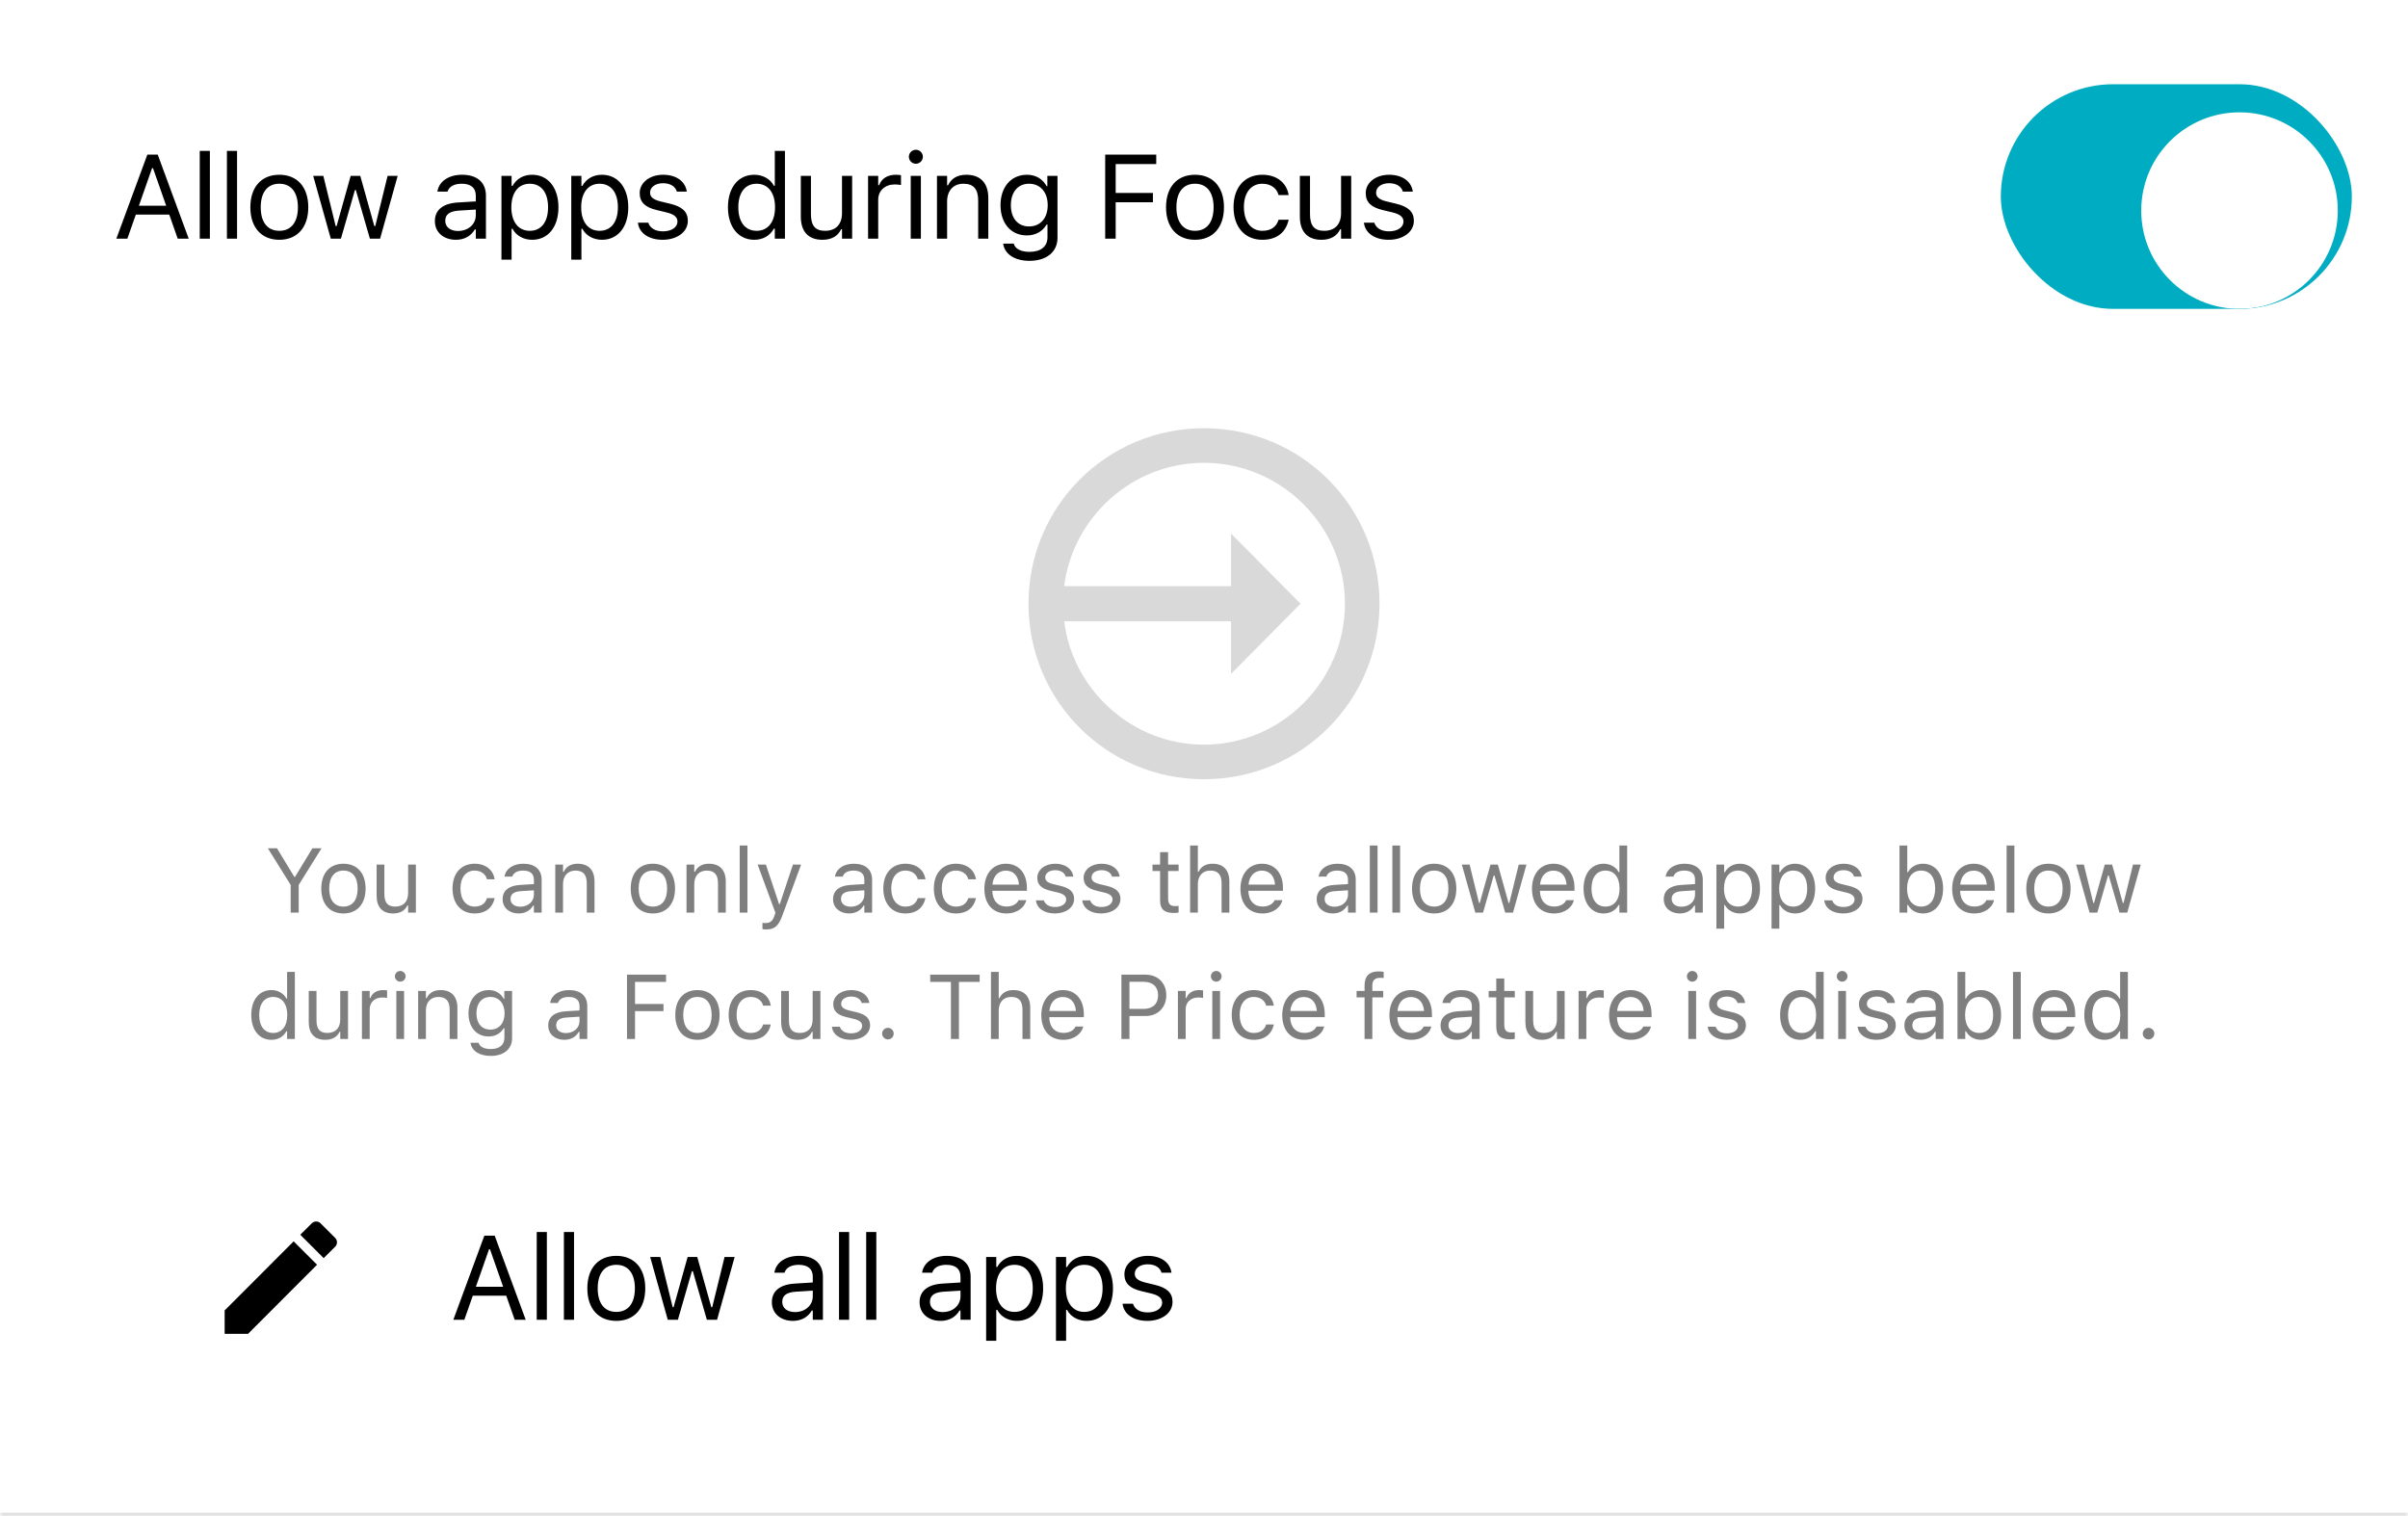 <svg width="343" height="216" viewBox="0 0 343 216" fill="none" xmlns="http://www.w3.org/2000/svg">
<mask id="path-1-inside-1_8628_279889" fill="white">
<path d="M0 0H343V216H0V0Z"/>
</mask>
<path d="M0 0H343V216H0V0Z" fill="white"/>
<rect width="343" height="56" fill="white"/>
<path d="M16.573 34H18.142L19.345 30.572H24.11L25.314 34H26.882L22.466 22.022H20.989L16.573 34ZM21.661 23.956H21.794L23.67 29.302H19.785L21.661 23.956ZM28.453 34H29.897V21.499H28.453V34ZM32.323 34H33.767V21.499H32.323V34ZM39.787 34.158C42.335 34.158 43.912 32.398 43.912 29.534V29.518C43.912 26.645 42.335 24.894 39.787 24.894C37.238 24.894 35.661 26.645 35.661 29.518V29.534C35.661 32.398 37.238 34.158 39.787 34.158ZM39.787 32.879C38.093 32.879 37.139 31.643 37.139 29.534V29.518C37.139 27.401 38.093 26.172 39.787 26.172C41.48 26.172 42.435 27.401 42.435 29.518V29.534C42.435 31.643 41.48 32.879 39.787 32.879ZM47.118 34H48.562L50.554 27.077H50.687L52.688 34H54.14L56.647 25.052H55.211L53.451 32.207H53.319L51.318 25.052H49.949L47.948 32.207H47.815L46.055 25.052H44.611L47.118 34ZM64.935 34.158C66.138 34.158 67.076 33.635 67.641 32.68H67.773V34H69.218V27.874C69.218 26.015 67.998 24.894 65.814 24.894C63.905 24.894 62.544 25.84 62.312 27.243L62.303 27.293H63.748L63.756 27.268C63.988 26.571 64.694 26.172 65.765 26.172C67.101 26.172 67.773 26.77 67.773 27.874V28.688L65.209 28.845C63.125 28.97 61.946 29.891 61.946 31.485V31.502C61.946 33.128 63.233 34.158 64.935 34.158ZM63.424 31.468V31.452C63.424 30.564 64.022 30.082 65.383 29.999L67.773 29.85V30.663C67.773 31.941 66.703 32.904 65.234 32.904C64.196 32.904 63.424 32.373 63.424 31.468ZM71.427 36.988H72.872V32.589H73.005C73.494 33.544 74.565 34.158 75.794 34.158C78.068 34.158 79.546 32.34 79.546 29.534V29.518C79.546 26.729 78.06 24.894 75.794 24.894C74.549 24.894 73.552 25.483 73.005 26.48H72.872V25.052H71.427V36.988ZM75.462 32.879C73.835 32.879 72.839 31.601 72.839 29.534V29.518C72.839 27.451 73.835 26.172 75.462 26.172C77.097 26.172 78.068 27.434 78.068 29.518V29.534C78.068 31.618 77.097 32.879 75.462 32.879ZM81.374 36.988H82.818V32.589H82.951C83.44 33.544 84.511 34.158 85.74 34.158C88.014 34.158 89.492 32.34 89.492 29.534V29.518C89.492 26.729 88.006 24.894 85.74 24.894C84.495 24.894 83.499 25.483 82.951 26.48H82.818V25.052H81.374V36.988ZM85.408 32.879C83.781 32.879 82.785 31.601 82.785 29.534V29.518C82.785 27.451 83.781 26.172 85.408 26.172C87.043 26.172 88.014 27.434 88.014 29.518V29.534C88.014 31.618 87.043 32.879 85.408 32.879ZM94.391 34.158C96.424 34.158 97.977 33.054 97.977 31.46V31.443C97.977 30.165 97.163 29.435 95.478 29.028L94.1 28.696C93.046 28.439 92.598 28.057 92.598 27.451V27.434C92.598 26.645 93.378 26.098 94.441 26.098C95.52 26.098 96.217 26.587 96.408 27.293H97.827C97.628 25.832 96.325 24.894 94.449 24.894C92.548 24.894 91.12 26.015 91.12 27.5V27.509C91.12 28.795 91.876 29.526 93.552 29.924L94.939 30.256C96.043 30.522 96.499 30.945 96.499 31.551V31.568C96.499 32.381 95.644 32.954 94.441 32.954C93.295 32.954 92.581 32.464 92.34 31.717H90.863C91.029 33.195 92.399 34.158 94.391 34.158ZM107.443 34.158C108.688 34.158 109.684 33.568 110.232 32.572H110.365V34H111.809V21.499H110.365V26.463H110.232C109.742 25.508 108.671 24.894 107.443 24.894C105.168 24.894 103.691 26.712 103.691 29.518V29.534C103.691 32.323 105.177 34.158 107.443 34.158ZM107.775 32.879C106.14 32.879 105.168 31.618 105.168 29.534V29.518C105.168 27.434 106.14 26.172 107.775 26.172C109.402 26.172 110.398 27.451 110.398 29.518V29.534C110.398 31.601 109.402 32.879 107.775 32.879ZM117.148 34.158C118.46 34.158 119.364 33.618 119.804 32.664H119.937V34H121.382V25.052H119.937V30.348C119.937 31.916 119.099 32.879 117.522 32.879C116.094 32.879 115.513 32.107 115.513 30.497V25.052H114.069V30.846C114.069 32.962 115.114 34.158 117.148 34.158ZM123.649 34H125.094V28.455C125.094 27.144 126.073 26.272 127.451 26.272C127.766 26.272 128.04 26.305 128.339 26.355V24.952C128.198 24.927 127.891 24.894 127.617 24.894C126.405 24.894 125.567 25.442 125.226 26.38H125.094V25.052H123.649V34ZM130.458 23.325C131.005 23.325 131.454 22.877 131.454 22.329C131.454 21.781 131.005 21.333 130.458 21.333C129.91 21.333 129.461 21.781 129.461 22.329C129.461 22.877 129.91 23.325 130.458 23.325ZM129.727 34H131.171V25.052H129.727V34ZM133.464 34H134.908V28.704C134.908 27.135 135.813 26.172 137.241 26.172C138.669 26.172 139.333 26.944 139.333 28.555V34H140.777V28.206C140.777 26.081 139.656 24.894 137.648 24.894C136.328 24.894 135.489 25.45 135.041 26.396H134.908V25.052H133.464V34ZM146.647 37.154C149.088 37.154 150.632 35.876 150.632 33.876V25.052H149.187V26.529H149.088C148.54 25.517 147.56 24.894 146.299 24.894C143.958 24.894 142.514 26.712 142.514 29.219V29.235C142.514 31.742 143.95 33.535 146.266 33.535C147.494 33.535 148.507 32.979 149.071 31.991H149.204V33.801C149.204 35.121 148.249 35.876 146.647 35.876C145.361 35.876 144.564 35.395 144.406 34.714L144.398 34.706H142.904L142.887 34.714C143.111 36.183 144.489 37.154 146.647 37.154ZM146.581 32.257C144.921 32.257 143.991 31.012 143.991 29.235V29.219C143.991 27.442 144.921 26.172 146.581 26.172C148.233 26.172 149.237 27.442 149.237 29.219V29.235C149.237 31.012 148.241 32.257 146.581 32.257ZM157.425 34H158.919V28.812H164.223V27.484H158.919V23.367H164.697V22.022H157.425V34ZM170.218 34.158C172.767 34.158 174.344 32.398 174.344 29.534V29.518C174.344 26.645 172.767 24.894 170.218 24.894C167.67 24.894 166.093 26.645 166.093 29.518V29.534C166.093 32.398 167.67 34.158 170.218 34.158ZM170.218 32.879C168.525 32.879 167.57 31.643 167.57 29.534V29.518C167.57 27.401 168.525 26.172 170.218 26.172C171.912 26.172 172.866 27.401 172.866 29.518V29.534C172.866 31.643 171.912 32.879 170.218 32.879ZM179.816 34.158C181.965 34.158 183.169 33.004 183.534 31.385L183.551 31.294L182.123 31.302L182.107 31.352C181.775 32.348 181.011 32.879 179.807 32.879C178.213 32.879 177.184 31.56 177.184 29.501V29.484C177.184 27.467 178.197 26.172 179.807 26.172C181.094 26.172 181.891 26.886 182.115 27.766L182.123 27.791H183.559L183.551 27.741C183.285 26.148 181.982 24.894 179.807 24.894C177.3 24.894 175.707 26.704 175.707 29.484V29.501C175.707 32.34 177.309 34.158 179.816 34.158ZM188.234 34.158C189.546 34.158 190.45 33.618 190.89 32.664H191.023V34H192.468V25.052H191.023V30.348C191.023 31.916 190.185 32.879 188.608 32.879C187.18 32.879 186.599 32.107 186.599 30.497V25.052H185.155V30.846C185.155 32.962 186.2 34.158 188.234 34.158ZM197.807 34.158C199.84 34.158 201.393 33.054 201.393 31.46V31.443C201.393 30.165 200.579 29.435 198.894 29.028L197.516 28.696C196.462 28.439 196.014 28.057 196.014 27.451V27.434C196.014 26.645 196.794 26.098 197.856 26.098C198.936 26.098 199.633 26.587 199.824 27.293H201.243C201.044 25.832 199.741 24.894 197.865 24.894C195.964 24.894 194.536 26.015 194.536 27.5V27.509C194.536 28.795 195.291 29.526 196.968 29.924L198.354 30.256C199.458 30.522 199.915 30.945 199.915 31.551V31.568C199.915 32.381 199.06 32.954 197.856 32.954C196.711 32.954 195.997 32.464 195.756 31.717H194.279C194.445 33.195 195.814 34.158 197.807 34.158Z" fill="black"/>
<g clip-path="url(#clip0_8628_279889)">
<rect x="285" y="12" width="50" height="32" rx="16" fill="#00ACC1"/>
<g filter="url(#filter0_d_8628_279889)">
<circle cx="319" cy="28" r="14" fill="white"/>
</g>
</g>
<path fill-rule="evenodd" clip-rule="evenodd" d="M171.5 65.925C182.525 65.925 191.575 74.975 191.575 86C191.575 97.025 182.525 106.075 171.5 106.075C161.321 106.075 152.826 98.361 151.582 88.5H175.35V96L185.25 86L175.35 76V83.5H151.582C152.826 73.639 161.321 65.925 171.5 65.925ZM171.5 111C185.35 111 196.5 99.85 196.5 86C196.5 72.15 185.35 61 171.5 61C157.65 61 146.5 72.15 146.5 86C146.5 99.85 157.65 111 171.5 111Z" fill="black" fill-opacity="0.15"/>
<path d="M41.405 130H42.548V126.058L45.798 120.84H44.496L42.027 124.909H41.926L39.456 120.84H38.155L41.405 126.058V130ZM48.919 130.121C50.868 130.121 52.074 128.775 52.074 126.585V126.572C52.074 124.376 50.868 123.037 48.919 123.037C46.97 123.037 45.764 124.376 45.764 126.572V126.585C45.764 128.775 46.97 130.121 48.919 130.121ZM48.919 129.143C47.624 129.143 46.894 128.197 46.894 126.585V126.572C46.894 124.954 47.624 124.014 48.919 124.014C50.214 124.014 50.944 124.954 50.944 126.572V126.585C50.944 128.197 50.214 129.143 48.919 129.143ZM56.001 130.121C57.004 130.121 57.696 129.708 58.032 128.978H58.134V130H59.238V123.157H58.134V127.207C58.134 128.407 57.493 129.143 56.287 129.143C55.195 129.143 54.751 128.553 54.751 127.321V123.157H53.646V127.588C53.646 129.207 54.446 130.121 56.001 130.121ZM67.601 130.121C69.245 130.121 70.165 129.238 70.445 128L70.457 127.931L69.366 127.937L69.353 127.975C69.099 128.737 68.515 129.143 67.595 129.143C66.376 129.143 65.589 128.134 65.589 126.56V126.547C65.589 125.004 66.363 124.014 67.595 124.014C68.578 124.014 69.188 124.56 69.359 125.233L69.366 125.252H70.464L70.457 125.214C70.254 123.995 69.258 123.037 67.595 123.037C65.678 123.037 64.459 124.42 64.459 126.547V126.56C64.459 128.73 65.684 130.121 67.601 130.121ZM73.877 130.121C74.797 130.121 75.515 129.721 75.946 128.991H76.048V130H77.152V125.315C77.152 123.894 76.219 123.037 74.55 123.037C73.09 123.037 72.049 123.76 71.871 124.833L71.865 124.871H72.969L72.975 124.852C73.153 124.319 73.693 124.014 74.512 124.014C75.534 124.014 76.048 124.471 76.048 125.315V125.938L74.086 126.058C72.493 126.153 71.592 126.858 71.592 128.077V128.089C71.592 129.333 72.576 130.121 73.877 130.121ZM72.722 128.064V128.051C72.722 127.372 73.179 127.004 74.22 126.94L76.048 126.826V127.448C76.048 128.426 75.229 129.162 74.105 129.162C73.312 129.162 72.722 128.756 72.722 128.064ZM79.093 130H80.197V125.95C80.197 124.75 80.889 124.014 81.981 124.014C83.073 124.014 83.581 124.604 83.581 125.836V130H84.685V125.569C84.685 123.944 83.828 123.037 82.292 123.037C81.283 123.037 80.642 123.462 80.299 124.186H80.197V123.157H79.093V130ZM92.997 130.121C94.946 130.121 96.152 128.775 96.152 126.585V126.572C96.152 124.376 94.946 123.037 92.997 123.037C91.048 123.037 89.842 124.376 89.842 126.572V126.585C89.842 128.775 91.048 130.121 92.997 130.121ZM92.997 129.143C91.702 129.143 90.972 128.197 90.972 126.585V126.572C90.972 124.954 91.702 124.014 92.997 124.014C94.292 124.014 95.022 124.954 95.022 126.572V126.585C95.022 128.197 94.292 129.143 92.997 129.143ZM97.788 130H98.892V125.95C98.892 124.75 99.584 124.014 100.676 124.014C101.768 124.014 102.275 124.604 102.275 125.836V130H103.38V125.569C103.38 123.944 102.523 123.037 100.987 123.037C99.978 123.037 99.336 123.462 98.994 124.186H98.892V123.157H97.788V130ZM105.365 130H106.469V120.44H105.365V130ZM109.095 132.399C110.308 132.399 110.873 131.955 111.438 130.419L114.11 123.157H112.948L111.076 128.788H110.974L109.095 123.157H107.915L110.447 130.006L110.321 130.413C110.073 131.2 109.692 131.485 109.064 131.485C108.911 131.485 108.74 131.479 108.607 131.454V132.361C108.759 132.387 108.949 132.399 109.095 132.399ZM120.949 130.121C121.87 130.121 122.587 129.721 123.019 128.991H123.12V130H124.225V125.315C124.225 123.894 123.291 123.037 121.622 123.037C120.162 123.037 119.121 123.76 118.943 124.833L118.937 124.871H120.041L120.048 124.852C120.226 124.319 120.765 124.014 121.584 124.014C122.606 124.014 123.12 124.471 123.12 125.315V125.938L121.159 126.058C119.565 126.153 118.664 126.858 118.664 128.077V128.089C118.664 129.333 119.648 130.121 120.949 130.121ZM119.794 128.064V128.051C119.794 127.372 120.251 127.004 121.292 126.94L123.12 126.826V127.448C123.12 128.426 122.301 129.162 121.178 129.162C120.384 129.162 119.794 128.756 119.794 128.064ZM128.964 130.121C130.608 130.121 131.529 129.238 131.808 128L131.821 127.931L130.729 127.937L130.716 127.975C130.463 128.737 129.879 129.143 128.958 129.143C127.739 129.143 126.952 128.134 126.952 126.56V126.547C126.952 125.004 127.727 124.014 128.958 124.014C129.942 124.014 130.551 124.56 130.723 125.233L130.729 125.252H131.827L131.821 125.214C131.618 123.995 130.621 123.037 128.958 123.037C127.041 123.037 125.822 124.42 125.822 126.547V126.56C125.822 128.73 127.047 130.121 128.964 130.121ZM136.161 130.121C137.805 130.121 138.725 129.238 139.005 128L139.017 127.931L137.926 127.937L137.913 127.975C137.659 128.737 137.075 129.143 136.155 129.143C134.936 129.143 134.149 128.134 134.149 126.56V126.547C134.149 125.004 134.923 124.014 136.155 124.014C137.138 124.014 137.748 124.56 137.919 125.233L137.926 125.252H139.024L139.017 125.214C138.814 123.995 137.818 123.037 136.155 123.037C134.238 123.037 133.019 124.42 133.019 126.547V126.56C133.019 128.73 134.244 130.121 136.161 130.121ZM143.351 130.121C144.963 130.121 145.941 129.207 146.176 128.28L146.188 128.229H145.084L145.058 128.286C144.874 128.699 144.303 129.137 143.376 129.137C142.158 129.137 141.377 128.312 141.345 126.896H146.271V126.464C146.271 124.42 145.141 123.037 143.281 123.037C141.421 123.037 140.215 124.484 140.215 126.598V126.604C140.215 128.75 141.396 130.121 143.351 130.121ZM143.275 124.021C144.284 124.021 145.033 124.662 145.147 126.014H141.364C141.485 124.712 142.259 124.021 143.275 124.021ZM150.255 130.121C151.811 130.121 152.998 129.276 152.998 128.058V128.045C152.998 127.067 152.375 126.509 151.087 126.198L150.033 125.944C149.227 125.747 148.884 125.455 148.884 124.992V124.979C148.884 124.376 149.481 123.957 150.293 123.957C151.119 123.957 151.652 124.332 151.798 124.871H152.883C152.731 123.754 151.734 123.037 150.3 123.037C148.846 123.037 147.754 123.894 147.754 125.03V125.036C147.754 126.02 148.332 126.579 149.614 126.883L150.674 127.137C151.519 127.34 151.868 127.664 151.868 128.127V128.14C151.868 128.762 151.214 129.2 150.293 129.2C149.417 129.2 148.872 128.826 148.687 128.254H147.558C147.685 129.384 148.732 130.121 150.255 130.121ZM156.855 130.121C158.41 130.121 159.597 129.276 159.597 128.058V128.045C159.597 127.067 158.975 126.509 157.687 126.198L156.633 125.944C155.827 125.747 155.484 125.455 155.484 124.992V124.979C155.484 124.376 156.081 123.957 156.893 123.957C157.718 123.957 158.252 124.332 158.398 124.871H159.483C159.331 123.754 158.334 123.037 156.9 123.037C155.446 123.037 154.354 123.894 154.354 125.03V125.036C154.354 126.02 154.932 126.579 156.214 126.883L157.274 127.137C158.118 127.34 158.467 127.664 158.467 128.127V128.14C158.467 128.762 157.814 129.2 156.893 129.2C156.017 129.2 155.471 128.826 155.287 128.254H154.157C154.284 129.384 155.332 130.121 156.855 130.121ZM167.243 130.051C167.458 130.051 167.668 130.025 167.884 129.987V129.048C167.681 129.067 167.573 129.073 167.376 129.073C166.665 129.073 166.386 128.75 166.386 127.943V124.071H167.884V123.157H166.386V121.386H165.243V123.157H164.164V124.071H165.243V128.223C165.243 129.53 165.833 130.051 167.243 130.051ZM169.52 130H170.624V125.95C170.624 124.75 171.316 124.014 172.408 124.014C173.5 124.014 174.007 124.604 174.007 125.836V130H175.112V125.569C175.112 123.944 174.255 123.037 172.719 123.037C171.709 123.037 171.068 123.462 170.726 124.186H170.624V120.44H169.52V130ZM179.826 130.121C181.439 130.121 182.416 129.207 182.651 128.28L182.664 128.229H181.559L181.534 128.286C181.35 128.699 180.778 129.137 179.852 129.137C178.633 129.137 177.852 128.312 177.82 126.896H182.746V126.464C182.746 124.42 181.616 123.037 179.756 123.037C177.897 123.037 176.691 124.484 176.691 126.598V126.604C176.691 128.75 177.871 130.121 179.826 130.121ZM179.75 124.021C180.759 124.021 181.508 124.662 181.623 126.014H177.839C177.96 124.712 178.734 124.021 179.75 124.021ZM189.839 130.121C190.76 130.121 191.477 129.721 191.909 128.991H192.01V130H193.115V125.315C193.115 123.894 192.182 123.037 190.512 123.037C189.052 123.037 188.011 123.76 187.833 124.833L187.827 124.871H188.932L188.938 124.852C189.116 124.319 189.655 124.014 190.474 124.014C191.496 124.014 192.01 124.471 192.01 125.315V125.938L190.049 126.058C188.455 126.153 187.554 126.858 187.554 128.077V128.089C187.554 129.333 188.538 130.121 189.839 130.121ZM188.684 128.064V128.051C188.684 127.372 189.141 127.004 190.182 126.94L192.01 126.826V127.448C192.01 128.426 191.191 129.162 190.068 129.162C189.274 129.162 188.684 128.756 188.684 128.064ZM195.119 130H196.223V120.44H195.119V130ZM198.329 130H199.433V120.44H198.329V130ZM204.287 130.121C206.236 130.121 207.442 128.775 207.442 126.585V126.572C207.442 124.376 206.236 123.037 204.287 123.037C202.339 123.037 201.133 124.376 201.133 126.572V126.585C201.133 128.775 202.339 130.121 204.287 130.121ZM204.287 129.143C202.992 129.143 202.262 128.197 202.262 126.585V126.572C202.262 124.954 202.992 124.014 204.287 124.014C205.582 124.014 206.312 124.954 206.312 126.572V126.585C206.312 128.197 205.582 129.143 204.287 129.143ZM210.144 130H211.249L212.772 124.706H212.874L214.404 130H215.515L217.432 123.157H216.333L214.988 128.629H214.886L213.356 123.157H212.309L210.779 128.629H210.678L209.332 123.157H208.227L210.144 130ZM221.353 130.121C222.965 130.121 223.942 129.207 224.177 128.28L224.19 128.229H223.085L223.06 128.286C222.876 128.699 222.305 129.137 221.378 129.137C220.159 129.137 219.378 128.312 219.347 126.896H224.272V126.464C224.272 124.42 223.143 123.037 221.283 123.037C219.423 123.037 218.217 124.484 218.217 126.598V126.604C218.217 128.75 219.397 130.121 221.353 130.121ZM221.276 124.021C222.286 124.021 223.035 124.662 223.149 126.014H219.366C219.486 124.712 220.261 124.021 221.276 124.021ZM228.435 130.121C229.387 130.121 230.149 129.67 230.568 128.908H230.669V130H231.774V120.44H230.669V124.236H230.568C230.193 123.506 229.374 123.037 228.435 123.037C226.695 123.037 225.566 124.427 225.566 126.572V126.585C225.566 128.718 226.702 130.121 228.435 130.121ZM228.689 129.143C227.438 129.143 226.695 128.178 226.695 126.585V126.572C226.695 124.979 227.438 124.014 228.689 124.014C229.933 124.014 230.694 124.992 230.694 126.572V126.585C230.694 128.166 229.933 129.143 228.689 129.143ZM239.273 130.121C240.193 130.121 240.911 129.721 241.342 128.991H241.444V130H242.548V125.315C242.548 123.894 241.615 123.037 239.946 123.037C238.486 123.037 237.445 123.76 237.267 124.833L237.261 124.871H238.365L238.371 124.852C238.549 124.319 239.089 124.014 239.908 124.014C240.93 124.014 241.444 124.471 241.444 125.315V125.938L239.482 126.058C237.889 126.153 236.988 126.858 236.988 128.077V128.089C236.988 129.333 237.972 130.121 239.273 130.121ZM238.118 128.064V128.051C238.118 127.372 238.575 127.004 239.616 126.94L241.444 126.826V127.448C241.444 128.426 240.625 129.162 239.501 129.162C238.708 129.162 238.118 128.756 238.118 128.064ZM244.489 132.285H245.593V128.921H245.695C246.069 129.651 246.888 130.121 247.828 130.121C249.567 130.121 250.697 128.73 250.697 126.585V126.572C250.697 124.439 249.561 123.037 247.828 123.037C246.876 123.037 246.114 123.487 245.695 124.249H245.593V123.157H244.489V132.285ZM247.574 129.143C246.33 129.143 245.568 128.166 245.568 126.585V126.572C245.568 124.992 246.33 124.014 247.574 124.014C248.824 124.014 249.567 124.979 249.567 126.572V126.585C249.567 128.178 248.824 129.143 247.574 129.143ZM252.345 132.285H253.45V128.921H253.551C253.926 129.651 254.745 130.121 255.684 130.121C257.424 130.121 258.553 128.73 258.553 126.585V126.572C258.553 124.439 257.417 123.037 255.684 123.037C254.732 123.037 253.97 123.487 253.551 124.249H253.45V123.157H252.345V132.285ZM255.43 129.143C254.186 129.143 253.424 128.166 253.424 126.585V126.572C253.424 124.992 254.186 124.014 255.43 124.014C256.681 124.014 257.424 124.979 257.424 126.572V126.585C257.424 128.178 256.681 129.143 255.43 129.143ZM262.551 130.121C264.106 130.121 265.293 129.276 265.293 128.058V128.045C265.293 127.067 264.671 126.509 263.382 126.198L262.328 125.944C261.522 125.747 261.179 125.455 261.179 124.992V124.979C261.179 124.376 261.776 123.957 262.589 123.957C263.414 123.957 263.947 124.332 264.093 124.871H265.179C265.026 123.754 264.03 123.037 262.595 123.037C261.141 123.037 260.05 123.894 260.05 125.03V125.036C260.05 126.02 260.627 126.579 261.909 126.883L262.97 127.137C263.814 127.34 264.163 127.664 264.163 128.127V128.14C264.163 128.762 263.509 129.2 262.589 129.2C261.713 129.2 261.167 128.826 260.983 128.254H259.853C259.98 129.384 261.027 130.121 262.551 130.121ZM273.909 130.121C275.642 130.121 276.778 128.718 276.778 126.585V126.572C276.778 124.427 275.648 123.037 273.909 123.037C272.97 123.037 272.151 123.506 271.776 124.236H271.675V120.44H270.57V130H271.675V128.908H271.776C272.195 129.67 272.957 130.121 273.909 130.121ZM273.655 129.143C272.411 129.143 271.649 128.166 271.649 126.585V126.572C271.649 124.992 272.411 124.014 273.655 124.014C274.906 124.014 275.648 124.979 275.648 126.572V126.585C275.648 128.178 274.906 129.143 273.655 129.143ZM281.207 130.121C282.82 130.121 283.797 129.207 284.032 128.28L284.045 128.229H282.94L282.915 128.286C282.731 128.699 282.159 129.137 281.233 129.137C280.014 129.137 279.233 128.312 279.201 126.896H284.127V126.464C284.127 124.42 282.997 123.037 281.137 123.037C279.278 123.037 278.071 124.484 278.071 126.598V126.604C278.071 128.75 279.252 130.121 281.207 130.121ZM281.131 124.021C282.14 124.021 282.889 124.662 283.004 126.014H279.22C279.341 124.712 280.115 124.021 281.131 124.021ZM285.826 130H286.931V120.44H285.826V130ZM291.785 130.121C293.734 130.121 294.94 128.775 294.94 126.585V126.572C294.94 124.376 293.734 123.037 291.785 123.037C289.836 123.037 288.63 124.376 288.63 126.572V126.585C288.63 128.775 289.836 130.121 291.785 130.121ZM291.785 129.143C290.49 129.143 289.76 128.197 289.76 126.585V126.572C289.76 124.954 290.49 124.014 291.785 124.014C293.08 124.014 293.81 124.954 293.81 126.572V126.585C293.81 128.197 293.08 129.143 291.785 129.143ZM297.642 130H298.747L300.27 124.706H300.372L301.901 130H303.012L304.929 123.157H303.831L302.485 128.629H302.384L300.854 123.157H299.807L298.277 128.629H298.175L296.83 123.157H295.725L297.642 130ZM38.66 148.121C39.612 148.121 40.374 147.67 40.793 146.908H40.895V148H41.999V138.44H40.895V142.236H40.793C40.419 141.506 39.6 141.037 38.66 141.037C36.921 141.037 35.791 142.427 35.791 144.572V144.585C35.791 146.718 36.927 148.121 38.66 148.121ZM38.914 147.143C37.664 147.143 36.921 146.178 36.921 144.585V144.572C36.921 142.979 37.664 142.014 38.914 142.014C40.158 142.014 40.92 142.992 40.92 144.572V144.585C40.92 146.166 40.158 147.143 38.914 147.143ZM46.333 148.121C47.336 148.121 48.028 147.708 48.364 146.978H48.465V148H49.57V141.157H48.465V145.207C48.465 146.407 47.824 147.143 46.618 147.143C45.527 147.143 45.082 146.553 45.082 145.321V141.157H43.978V145.588C43.978 147.207 44.778 148.121 46.333 148.121ZM51.555 148H52.66V143.76C52.66 142.757 53.408 142.09 54.462 142.09C54.703 142.09 54.913 142.116 55.141 142.154V141.081C55.033 141.062 54.799 141.037 54.589 141.037C53.662 141.037 53.021 141.456 52.761 142.173H52.66V141.157H51.555V148ZM57.012 139.837C57.431 139.837 57.774 139.494 57.774 139.075C57.774 138.656 57.431 138.313 57.012 138.313C56.593 138.313 56.25 138.656 56.25 139.075C56.25 139.494 56.593 139.837 57.012 139.837ZM56.454 148H57.558V141.157H56.454V148ZM59.562 148H60.667V143.95C60.667 142.75 61.358 142.014 62.45 142.014C63.542 142.014 64.05 142.604 64.05 143.836V148H65.154V143.569C65.154 141.944 64.297 141.037 62.761 141.037C61.752 141.037 61.111 141.462 60.768 142.186H60.667V141.157H59.562V148ZM69.894 150.412C71.76 150.412 72.941 149.435 72.941 147.905V141.157H71.837V142.287H71.76C71.341 141.513 70.593 141.037 69.628 141.037C67.838 141.037 66.733 142.427 66.733 144.344V144.356C66.733 146.273 67.831 147.645 69.602 147.645C70.542 147.645 71.316 147.219 71.748 146.464H71.849V147.848C71.849 148.857 71.119 149.435 69.894 149.435C68.91 149.435 68.301 149.066 68.18 148.546L68.174 148.54H67.031L67.019 148.546C67.19 149.669 68.244 150.412 69.894 150.412ZM69.844 146.667C68.574 146.667 67.863 145.715 67.863 144.356V144.344C67.863 142.985 68.574 142.014 69.844 142.014C71.107 142.014 71.875 142.985 71.875 144.344V144.356C71.875 145.715 71.113 146.667 69.844 146.667ZM80.377 148.121C81.297 148.121 82.015 147.721 82.446 146.991H82.548V148H83.652V143.315C83.652 141.894 82.719 141.037 81.05 141.037C79.59 141.037 78.549 141.76 78.371 142.833L78.365 142.871H79.469L79.475 142.852C79.653 142.319 80.193 142.014 81.012 142.014C82.034 142.014 82.548 142.471 82.548 143.315V143.938L80.586 144.058C78.993 144.153 78.092 144.858 78.092 146.077V146.089C78.092 147.333 79.076 148.121 80.377 148.121ZM79.222 146.064V146.051C79.222 145.372 79.679 145.004 80.72 144.94L82.548 144.826V145.448C82.548 146.426 81.729 147.162 80.605 147.162C79.812 147.162 79.222 146.756 79.222 146.064ZM89.311 148H90.453V144.033H94.51V143.017H90.453V139.869H94.871V138.84H89.311V148ZM99.345 148.121C101.293 148.121 102.499 146.775 102.499 144.585V144.572C102.499 142.376 101.293 141.037 99.345 141.037C97.396 141.037 96.19 142.376 96.19 144.572V144.585C96.19 146.775 97.396 148.121 99.345 148.121ZM99.345 147.143C98.05 147.143 97.32 146.197 97.32 144.585V144.572C97.32 142.954 98.05 142.014 99.345 142.014C100.639 142.014 101.369 142.954 101.369 144.572V144.585C101.369 146.197 100.639 147.143 99.345 147.143ZM106.935 148.121C108.579 148.121 109.499 147.238 109.778 146L109.791 145.931L108.699 145.937L108.686 145.975C108.433 146.737 107.849 147.143 106.928 147.143C105.709 147.143 104.922 146.134 104.922 144.56V144.547C104.922 143.004 105.697 142.014 106.928 142.014C107.912 142.014 108.521 142.56 108.693 143.233L108.699 143.252H109.797L109.791 143.214C109.588 141.995 108.591 141.037 106.928 141.037C105.011 141.037 103.792 142.42 103.792 144.547V144.56C103.792 146.73 105.018 148.121 106.935 148.121ZM113.623 148.121C114.626 148.121 115.318 147.708 115.654 146.978H115.756V148H116.86V141.157H115.756V145.207C115.756 146.407 115.115 147.143 113.909 147.143C112.817 147.143 112.373 146.553 112.373 145.321V141.157H111.268V145.588C111.268 147.207 112.068 148.121 113.623 148.121ZM121.194 148.121C122.749 148.121 123.936 147.276 123.936 146.058V146.045C123.936 145.067 123.314 144.509 122.026 144.198L120.972 143.944C120.166 143.747 119.823 143.455 119.823 142.992V142.979C119.823 142.376 120.42 141.957 121.232 141.957C122.057 141.957 122.591 142.332 122.737 142.871H123.822C123.67 141.754 122.673 141.037 121.239 141.037C119.785 141.037 118.693 141.894 118.693 143.03V143.036C118.693 144.02 119.271 144.579 120.553 144.883L121.613 145.137C122.457 145.34 122.806 145.664 122.806 146.127V146.14C122.806 146.762 122.153 147.2 121.232 147.2C120.356 147.2 119.81 146.826 119.626 146.254H118.496C118.623 147.384 119.671 148.121 121.194 148.121ZM126.473 148.063C126.931 148.063 127.299 147.689 127.299 147.238C127.299 146.781 126.931 146.413 126.473 146.413C126.023 146.413 125.648 146.781 125.648 147.238C125.648 147.689 126.023 148.063 126.473 148.063ZM135.452 148H136.594V139.869H139.546V138.84H132.5V139.869H135.452V148ZM141.156 148H142.261V143.95C142.261 142.75 142.953 142.014 144.045 142.014C145.136 142.014 145.644 142.604 145.644 143.836V148H146.749V143.569C146.749 141.944 145.892 141.037 144.356 141.037C143.346 141.037 142.705 141.462 142.363 142.186H142.261V138.44H141.156V148ZM151.463 148.121C153.076 148.121 154.053 147.207 154.288 146.28L154.301 146.229H153.196L153.171 146.286C152.987 146.699 152.415 147.137 151.489 147.137C150.27 147.137 149.489 146.312 149.457 144.896H154.383V144.464C154.383 142.42 153.253 141.037 151.393 141.037C149.534 141.037 148.328 142.484 148.328 144.598V144.604C148.328 146.75 149.508 148.121 151.463 148.121ZM151.387 142.021C152.396 142.021 153.145 142.662 153.26 144.014H149.476C149.597 142.712 150.371 142.021 151.387 142.021ZM159.737 148H160.88V144.731H163.19C164.91 144.731 166.129 143.519 166.129 141.779V141.767C166.129 140.027 164.91 138.84 163.19 138.84H159.737V148ZM162.898 139.856C164.206 139.856 164.961 140.573 164.961 141.779V141.792C164.961 142.998 164.206 143.715 162.898 143.715H160.88V139.856H162.898ZM167.784 148H168.888V143.76C168.888 142.757 169.637 142.09 170.691 142.09C170.932 142.09 171.142 142.116 171.37 142.154V141.081C171.262 141.062 171.028 141.037 170.818 141.037C169.891 141.037 169.25 141.456 168.99 142.173H168.888V141.157H167.784V148ZM173.241 139.837C173.66 139.837 174.003 139.494 174.003 139.075C174.003 138.656 173.66 138.313 173.241 138.313C172.822 138.313 172.479 138.656 172.479 139.075C172.479 139.494 172.822 139.837 173.241 139.837ZM172.682 148H173.787V141.157H172.682V148ZM178.59 148.121C180.234 148.121 181.155 147.238 181.434 146L181.447 145.931L180.355 145.937L180.342 145.975C180.088 146.737 179.504 147.143 178.584 147.143C177.365 147.143 176.578 146.134 176.578 144.56V144.547C176.578 143.004 177.353 142.014 178.584 142.014C179.568 142.014 180.177 142.56 180.349 143.233L180.355 143.252H181.453L181.447 143.214C181.244 141.995 180.247 141.037 178.584 141.037C176.667 141.037 175.448 142.42 175.448 144.547V144.56C175.448 146.73 176.673 148.121 178.59 148.121ZM185.78 148.121C187.393 148.121 188.37 147.207 188.605 146.28L188.618 146.229H187.513L187.488 146.286C187.304 146.699 186.733 147.137 185.806 147.137C184.587 147.137 183.806 146.312 183.775 144.896H188.7V144.464C188.7 142.42 187.57 141.037 185.711 141.037C183.851 141.037 182.645 142.484 182.645 144.598V144.604C182.645 146.75 183.825 148.121 185.78 148.121ZM185.704 142.021C186.714 142.021 187.463 142.662 187.577 144.014H183.794C183.914 142.712 184.689 142.021 185.704 142.021ZM194.371 148H195.476V142.071H197.031V141.157H195.476V140.427C195.476 139.678 195.793 139.291 196.58 139.291C196.777 139.291 196.961 139.297 197.095 139.323V138.44C196.866 138.396 196.625 138.377 196.358 138.377C195.057 138.377 194.371 139.031 194.371 140.396V141.157H193.235V142.071H194.371V148ZM201.047 148.121C202.66 148.121 203.637 147.207 203.872 146.28L203.885 146.229H202.78L202.755 146.286C202.571 146.699 202 147.137 201.073 147.137C199.854 147.137 199.073 146.312 199.042 144.896H203.967V144.464C203.967 142.42 202.837 141.037 200.978 141.037C199.118 141.037 197.912 142.484 197.912 144.598V144.604C197.912 146.75 199.092 148.121 201.047 148.121ZM200.971 142.021C201.98 142.021 202.73 142.662 202.844 144.014H199.061C199.181 142.712 199.956 142.021 200.971 142.021ZM207.482 148.121C208.402 148.121 209.12 147.721 209.551 146.991H209.653V148H210.757V143.315C210.757 141.894 209.824 141.037 208.155 141.037C206.695 141.037 205.654 141.76 205.476 142.833L205.47 142.871H206.574L206.581 142.852C206.758 142.319 207.298 142.014 208.117 142.014C209.139 142.014 209.653 142.471 209.653 143.315V143.938L207.692 144.058C206.098 144.153 205.197 144.858 205.197 146.077V146.089C205.197 147.333 206.181 148.121 207.482 148.121ZM206.327 146.064V146.051C206.327 145.372 206.784 145.004 207.825 144.94L209.653 144.826V145.448C209.653 146.426 208.834 147.162 207.711 147.162C206.917 147.162 206.327 146.756 206.327 146.064ZM215.129 148.051C215.345 148.051 215.554 148.025 215.77 147.987V147.048C215.567 147.067 215.459 147.073 215.262 147.073C214.552 147.073 214.272 146.75 214.272 145.943V142.071H215.77V141.157H214.272V139.386H213.13V141.157H212.051V142.071H213.13V146.223C213.13 147.53 213.72 148.051 215.129 148.051ZM219.634 148.121C220.637 148.121 221.329 147.708 221.665 146.978H221.767V148H222.871V141.157H221.767V145.207C221.767 146.407 221.126 147.143 219.92 147.143C218.828 147.143 218.384 146.553 218.384 145.321V141.157H217.279V145.588C217.279 147.207 218.079 148.121 219.634 148.121ZM224.856 148H225.961V143.76C225.961 142.757 226.71 142.09 227.764 142.09C228.005 142.09 228.214 142.116 228.443 142.154V141.081C228.335 141.062 228.1 141.037 227.891 141.037C226.964 141.037 226.323 141.456 226.063 142.173H225.961V141.157H224.856V148ZM232.332 148.121C233.944 148.121 234.922 147.207 235.157 146.28L235.17 146.229H234.065L234.04 146.286C233.856 146.699 233.284 147.137 232.358 147.137C231.139 147.137 230.358 146.312 230.326 144.896H235.252V144.464C235.252 142.42 234.122 141.037 232.262 141.037C230.402 141.037 229.196 142.484 229.196 144.598V144.604C229.196 146.75 230.377 148.121 232.332 148.121ZM232.256 142.021C233.265 142.021 234.014 142.662 234.129 144.014H230.345C230.466 142.712 231.24 142.021 232.256 142.021ZM241.05 139.837C241.469 139.837 241.812 139.494 241.812 139.075C241.812 138.656 241.469 138.313 241.05 138.313C240.631 138.313 240.288 138.656 240.288 139.075C240.288 139.494 240.631 139.837 241.05 139.837ZM240.492 148H241.596V141.157H240.492V148ZM245.949 148.121C247.504 148.121 248.691 147.276 248.691 146.058V146.045C248.691 145.067 248.069 144.509 246.78 144.198L245.727 143.944C244.92 143.747 244.578 143.455 244.578 142.992V142.979C244.578 142.376 245.174 141.957 245.987 141.957C246.812 141.957 247.345 142.332 247.491 142.871H248.577C248.424 141.754 247.428 141.037 245.993 141.037C244.54 141.037 243.448 141.894 243.448 143.03V143.036C243.448 144.02 244.025 144.579 245.308 144.883L246.368 145.137C247.212 145.34 247.561 145.664 247.561 146.127V146.14C247.561 146.762 246.907 147.2 245.987 147.2C245.111 147.2 244.565 146.826 244.381 146.254H243.251C243.378 147.384 244.425 148.121 245.949 148.121ZM256.431 148.121C257.384 148.121 258.145 147.67 258.564 146.908H258.666V148H259.77V138.44H258.666V142.236H258.564C258.19 141.506 257.371 141.037 256.431 141.037C254.692 141.037 253.562 142.427 253.562 144.572V144.585C253.562 146.718 254.699 148.121 256.431 148.121ZM256.685 147.143C255.435 147.143 254.692 146.178 254.692 144.585V144.572C254.692 142.979 255.435 142.014 256.685 142.014C257.929 142.014 258.691 142.992 258.691 144.572V144.585C258.691 146.166 257.929 147.143 256.685 147.143ZM262.396 139.837C262.815 139.837 263.158 139.494 263.158 139.075C263.158 138.656 262.815 138.313 262.396 138.313C261.977 138.313 261.635 138.656 261.635 139.075C261.635 139.494 261.977 139.837 262.396 139.837ZM261.838 148H262.942V141.157H261.838V148ZM267.295 148.121C268.85 148.121 270.037 147.276 270.037 146.058V146.045C270.037 145.067 269.415 144.509 268.127 144.198L267.073 143.944C266.267 143.747 265.924 143.455 265.924 142.992V142.979C265.924 142.376 266.521 141.957 267.333 141.957C268.158 141.957 268.691 142.332 268.837 142.871H269.923C269.771 141.754 268.774 141.037 267.339 141.037C265.886 141.037 264.794 141.894 264.794 143.03V143.036C264.794 144.02 265.372 144.579 266.654 144.883L267.714 145.137C268.558 145.34 268.907 145.664 268.907 146.127V146.14C268.907 146.762 268.253 147.2 267.333 147.2C266.457 147.2 265.911 146.826 265.727 146.254H264.597C264.724 147.384 265.772 148.121 267.295 148.121ZM273.552 148.121C274.472 148.121 275.19 147.721 275.621 146.991H275.723V148H276.827V143.315C276.827 141.894 275.894 141.037 274.225 141.037C272.765 141.037 271.724 141.76 271.546 142.833L271.54 142.871H272.644L272.651 142.852C272.828 142.319 273.368 142.014 274.187 142.014C275.209 142.014 275.723 142.471 275.723 143.315V143.938L273.761 144.058C272.168 144.153 271.267 144.858 271.267 146.077V146.089C271.267 147.333 272.251 148.121 273.552 148.121ZM272.397 146.064V146.051C272.397 145.372 272.854 145.004 273.895 144.94L275.723 144.826V145.448C275.723 146.426 274.904 147.162 273.78 147.162C272.987 147.162 272.397 146.756 272.397 146.064ZM282.17 148.121C283.903 148.121 285.039 146.718 285.039 144.585V144.572C285.039 142.427 283.909 141.037 282.17 141.037C281.231 141.037 280.412 141.506 280.037 142.236H279.936V138.44H278.831V148H279.936V146.908H280.037C280.456 147.67 281.218 148.121 282.17 148.121ZM281.916 147.143C280.672 147.143 279.91 146.166 279.91 144.585V144.572C279.91 142.992 280.672 142.014 281.916 142.014C283.167 142.014 283.909 142.979 283.909 144.572V144.585C283.909 146.178 283.167 147.143 281.916 147.143ZM286.739 148H287.843V138.44H286.739V148ZM292.678 148.121C294.291 148.121 295.268 147.207 295.503 146.28L295.516 146.229H294.411L294.386 146.286C294.202 146.699 293.63 147.137 292.704 147.137C291.485 147.137 290.704 146.312 290.672 144.896H295.598V144.464C295.598 142.42 294.468 141.037 292.608 141.037C290.749 141.037 289.543 142.484 289.543 144.598V144.604C289.543 146.75 290.723 148.121 292.678 148.121ZM292.602 142.021C293.611 142.021 294.36 142.662 294.475 144.014H290.691C290.812 142.712 291.586 142.021 292.602 142.021ZM299.76 148.121C300.713 148.121 301.474 147.67 301.893 146.908H301.995V148H303.099V138.44H301.995V142.236H301.893C301.519 141.506 300.7 141.037 299.76 141.037C298.021 141.037 296.891 142.427 296.891 144.572V144.585C296.891 146.718 298.028 148.121 299.76 148.121ZM300.014 147.143C298.764 147.143 298.021 146.178 298.021 144.585V144.572C298.021 142.979 298.764 142.014 300.014 142.014C301.258 142.014 302.02 142.992 302.02 144.572V144.585C302.02 146.166 301.258 147.143 300.014 147.143ZM306.043 148.063C306.5 148.063 306.868 147.689 306.868 147.238C306.868 146.781 306.5 146.413 306.043 146.413C305.592 146.413 305.218 146.781 305.218 147.238C305.218 147.689 305.592 148.063 306.043 148.063Z" fill="black" fill-opacity="0.5"/>
<rect width="343" height="44" transform="translate(0 160)" fill="white"/>
<path d="M47.74 177.593C48.087 177.246 48.087 176.669 47.74 176.34L45.66 174.26C45.331 173.913 44.754 173.913 44.407 174.26L42.772 175.886L46.105 179.219L47.74 177.593ZM32 186.667V190H35.333L45.163 180.161L41.83 176.828L32 186.667Z" fill="black"/>
<path d="M64.573 188H66.142L67.345 184.572H72.11L73.314 188H74.882L70.466 176.022H68.989L64.573 188ZM69.661 177.956H69.794L71.67 183.302H67.785L69.661 177.956ZM76.453 188H77.897V175.499H76.453V188ZM80.323 188H81.767V175.499H80.323V188ZM87.787 188.158C90.335 188.158 91.912 186.398 91.912 183.534V183.518C91.912 180.646 90.335 178.894 87.787 178.894C85.238 178.894 83.661 180.646 83.661 183.518V183.534C83.661 186.398 85.238 188.158 87.787 188.158ZM87.787 186.879C86.093 186.879 85.139 185.643 85.139 183.534V183.518C85.139 181.401 86.093 180.172 87.787 180.172C89.48 180.172 90.435 181.401 90.435 183.518V183.534C90.435 185.643 89.48 186.879 87.787 186.879ZM95.118 188H96.562L98.554 181.077H98.687L100.688 188H102.14L104.647 179.052H103.211L101.451 186.207H101.319L99.318 179.052H97.948L95.948 186.207H95.815L94.055 179.052H92.611L95.118 188ZM112.935 188.158C114.138 188.158 115.076 187.635 115.641 186.68H115.774V188H117.218V181.874C117.218 180.015 115.998 178.894 113.815 178.894C111.905 178.894 110.544 179.84 110.312 181.243L110.303 181.293H111.748L111.756 181.268C111.988 180.571 112.694 180.172 113.765 180.172C115.101 180.172 115.774 180.77 115.774 181.874V182.688L113.209 182.845C111.125 182.97 109.946 183.891 109.946 185.485V185.501C109.946 187.128 111.233 188.158 112.935 188.158ZM111.424 185.468V185.452C111.424 184.563 112.022 184.082 113.383 183.999L115.774 183.85V184.663C115.774 185.941 114.703 186.904 113.233 186.904C112.196 186.904 111.424 186.373 111.424 185.468ZM119.511 188H120.955V175.499H119.511V188ZM123.38 188H124.825V175.499H123.38V188ZM133.975 188.158C135.179 188.158 136.117 187.635 136.681 186.68H136.814V188H138.259V181.874C138.259 180.015 137.038 178.894 134.855 178.894C132.946 178.894 131.585 179.84 131.352 181.243L131.344 181.293H132.788L132.797 181.268C133.029 180.571 133.735 180.172 134.805 180.172C136.142 180.172 136.814 180.77 136.814 181.874V182.688L134.249 182.845C132.166 182.97 130.987 183.891 130.987 185.485V185.501C130.987 187.128 132.274 188.158 133.975 188.158ZM132.465 185.468V185.452C132.465 184.563 133.062 184.082 134.424 183.999L136.814 183.85V184.663C136.814 185.941 135.743 186.904 134.274 186.904C133.237 186.904 132.465 186.373 132.465 185.468ZM140.468 190.988H141.913V186.589H142.045C142.535 187.543 143.606 188.158 144.834 188.158C147.109 188.158 148.586 186.34 148.586 183.534V183.518C148.586 180.729 147.101 178.894 144.834 178.894C143.589 178.894 142.593 179.483 142.045 180.479H141.913V179.052H140.468V190.988ZM144.502 186.879C142.875 186.879 141.879 185.601 141.879 183.534V183.518C141.879 181.451 142.875 180.172 144.502 180.172C146.138 180.172 147.109 181.434 147.109 183.518V183.534C147.109 185.618 146.138 186.879 144.502 186.879ZM150.414 190.988H151.859V186.589H151.991C152.481 187.543 153.552 188.158 154.78 188.158C157.055 188.158 158.532 186.34 158.532 183.534V183.518C158.532 180.729 157.047 178.894 154.78 178.894C153.535 178.894 152.539 179.483 151.991 180.479H151.859V179.052H150.414V190.988ZM154.448 186.879C152.821 186.879 151.825 185.601 151.825 183.534V183.518C151.825 181.451 152.821 180.172 154.448 180.172C156.084 180.172 157.055 181.434 157.055 183.518V183.534C157.055 185.618 156.084 186.879 154.448 186.879ZM163.431 188.158C165.465 188.158 167.017 187.054 167.017 185.46V185.443C167.017 184.165 166.204 183.435 164.519 183.028L163.141 182.696C162.087 182.438 161.639 182.057 161.639 181.451V181.434C161.639 180.646 162.419 180.098 163.481 180.098C164.56 180.098 165.258 180.587 165.449 181.293H166.868C166.669 179.832 165.366 178.894 163.49 178.894C161.589 178.894 160.161 180.015 160.161 181.5V181.509C160.161 182.795 160.916 183.526 162.593 183.924L163.979 184.256C165.083 184.522 165.54 184.945 165.54 185.551V185.568C165.54 186.381 164.685 186.954 163.481 186.954C162.336 186.954 161.622 186.464 161.381 185.717H159.904C160.07 187.195 161.439 188.158 163.431 188.158Z" fill="black"/>
<path d="M343 215.5H0V216.5H343V215.5Z" fill="black" fill-opacity="0.15" mask="url(#path-1-inside-1_8628_279889)"/>
<defs>
<filter id="filter0_d_8628_279889" x="301" y="12" width="36" height="36" filterUnits="userSpaceOnUse" color-interpolation-filters="sRGB">
<feFlood flood-opacity="0" result="BackgroundImageFix"/>
<feColorMatrix in="SourceAlpha" type="matrix" values="0 0 0 0 0 0 0 0 0 0 0 0 0 0 0 0 0 0 127 0" result="hardAlpha"/>
<feOffset dy="2"/>
<feGaussianBlur stdDeviation="2"/>
<feComposite in2="hardAlpha" operator="out"/>
<feColorMatrix type="matrix" values="0 0 0 0 0 0 0 0 0 0 0 0 0 0 0 0 0 0 0.15 0"/>
<feBlend mode="normal" in2="BackgroundImageFix" result="effect1_dropShadow_8628_279889"/>
<feBlend mode="normal" in="SourceGraphic" in2="effect1_dropShadow_8628_279889" result="shape"/>
</filter>
<clipPath id="clip0_8628_279889">
<rect x="285" y="12" width="50" height="32" rx="16" fill="white"/>
</clipPath>
</defs>
</svg>
